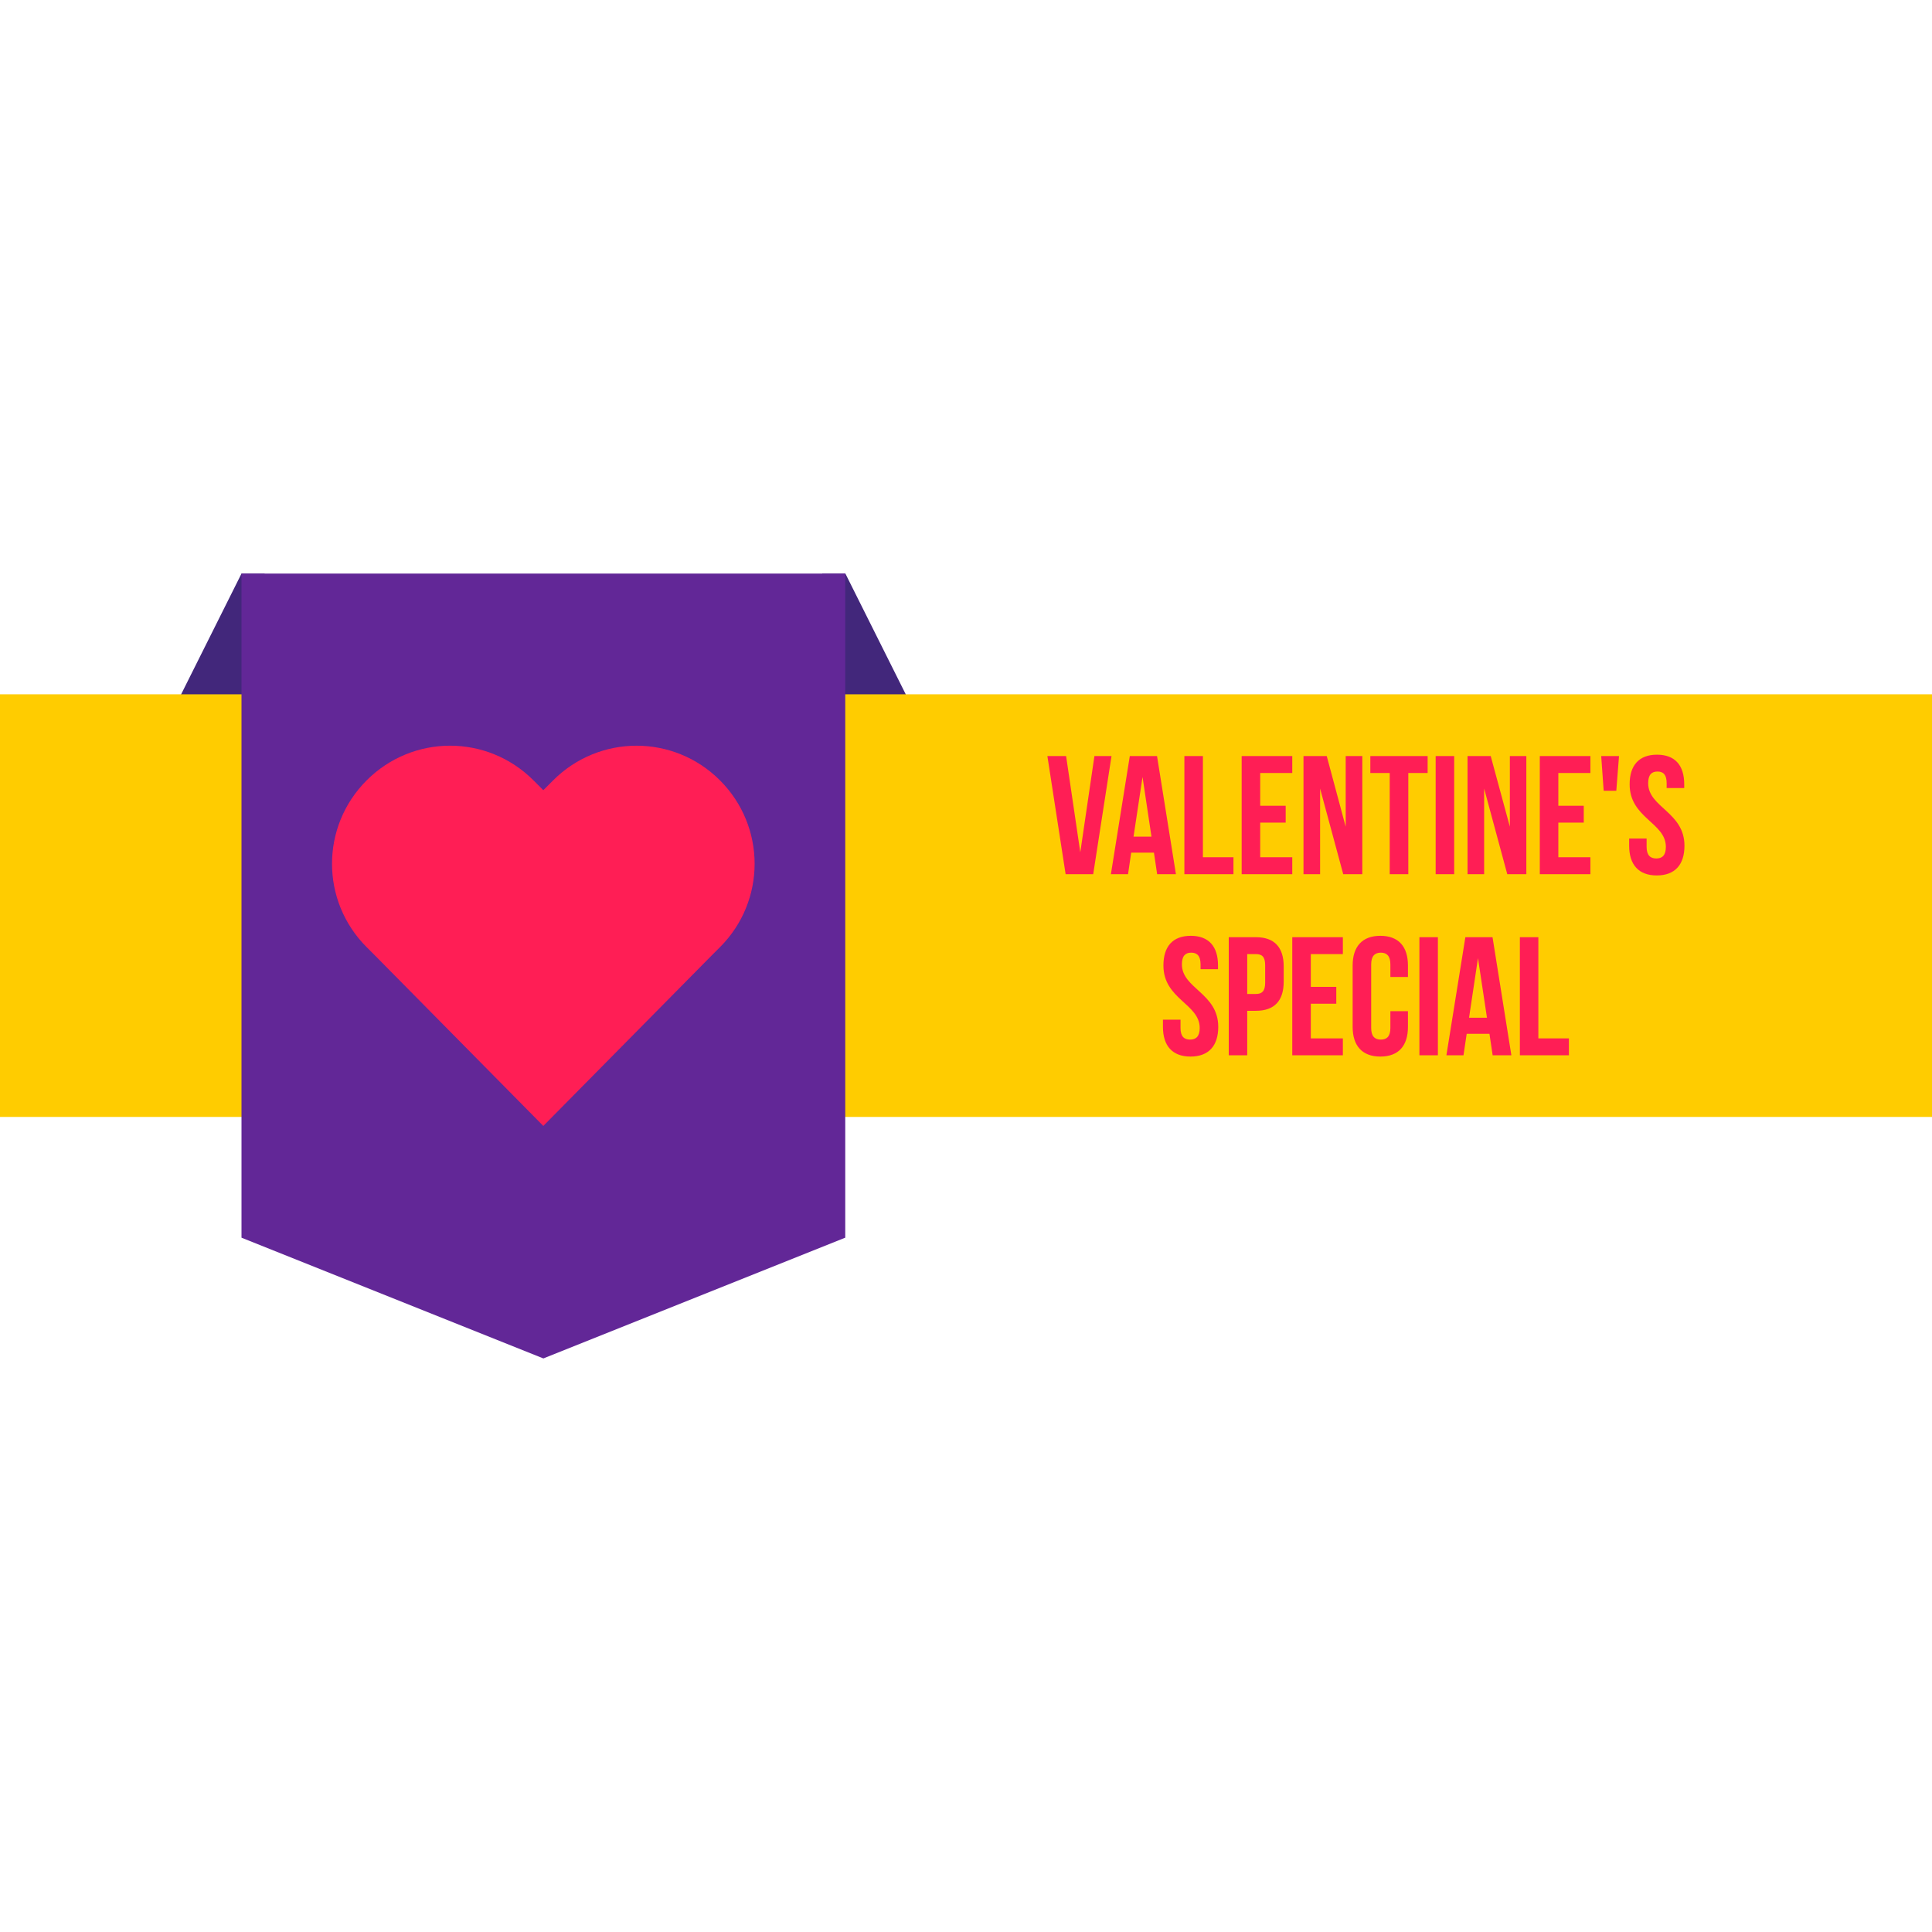 <svg xmlns="http://www.w3.org/2000/svg" width="32" height="32" viewBox="0 0 32 32"><g transform="translate(0 -1020.362)"><path fill="#42277b" fill-rule="evenodd" d="M15.002 1031.862l-1-2-.383 0 0 1.996 0 .186 1.375 0zM3 1031.862l1-2 .383 0 0 1.996 0 .186-1.375 0z"/><rect width="32" height="7" y="1031.862" fill="#fc0"/><path fill="#622797" d="m 4,1029.862 10,0 0,11 -5,2 -5,-2 z"/><path fill="#ff1e55" fill-rule="evenodd" d="m 7.455,1032.713 c -0.499,0 -0.999,0.191 -1.382,0.574 -0.765,0.765 -0.765,1.998 0,2.763 l 0.145,0.145 2.781,2.816 2.781,-2.816 0.145,-0.145 c 0.765,-0.765 0.765,-1.998 0,-2.763 -0.765,-0.765 -1.998,-0.765 -2.763,0 l -0.163,0.163 -0.163,-0.163 c -0.383,-0.383 -0.882,-0.574 -1.382,-0.574 z"/><path style="line-height:125%;-inkscape-font-specification:'Bebas Neue Bold';text-align:center" fill="#ff1e55" d="M 27.445 12.5 C 27.146 12.5 26.992 12.677 26.992 12.99 L 26.992 12.992 C 26.992 13.551 27.592 13.625 27.592 14.027 C 27.592 14.167 27.531 14.219 27.434 14.219 C 27.336 14.219 27.273 14.167 27.273 14.027 L 27.273 13.889 L 26.984 13.889 L 26.984 14.008 C 26.984 14.321 27.14 14.5 27.441 14.5 C 27.743 14.5 27.9 14.321 27.9 14.008 C 27.9 13.449 27.299 13.375 27.299 12.973 C 27.299 12.833 27.355 12.779 27.453 12.779 C 27.551 12.779 27.605 12.833 27.605 12.973 L 27.605 13.053 L 27.896 13.053 L 27.896 12.99 C 27.896 12.677 27.744 12.5 27.445 12.5 z M 17.348 12.523 L 17.65 14.479 L 18.107 14.479 L 18.41 12.523 L 18.127 12.523 L 17.893 14.117 L 17.658 12.523 L 17.348 12.523 z M 18.713 12.523 L 18.4 14.479 L 18.684 14.479 L 18.736 14.123 L 19.113 14.123 L 19.166 14.479 L 19.477 14.479 L 19.164 12.523 L 18.713 12.523 z M 19.617 12.523 L 19.617 14.479 L 20.43 14.479 L 20.43 14.199 L 19.924 14.199 L 19.924 12.523 L 19.617 12.523 z M 20.566 12.523 L 20.566 14.479 L 21.404 14.479 L 21.404 14.199 L 20.873 14.199 L 20.873 13.625 L 21.295 13.625 L 21.295 13.346 L 20.873 13.346 L 20.873 12.803 L 21.404 12.803 L 21.404 12.523 L 20.566 12.523 z M 21.59 12.523 L 21.59 14.479 L 21.865 14.479 L 21.865 13.061 L 22.248 14.479 L 22.564 14.479 L 22.564 12.523 L 22.289 12.523 L 22.289 13.693 L 21.975 12.523 L 21.59 12.523 z M 22.697 12.523 L 22.697 12.803 L 23.018 12.803 L 23.018 14.479 L 23.326 14.479 L 23.326 12.803 L 23.646 12.803 L 23.646 12.523 L 22.697 12.523 z M 23.779 12.523 L 23.779 14.479 L 24.086 14.479 L 24.086 12.523 L 23.779 12.523 z M 24.307 12.523 L 24.307 14.479 L 24.582 14.479 L 24.582 13.061 L 24.965 14.479 L 25.281 14.479 L 25.281 12.523 L 25.008 12.523 L 25.008 13.693 L 24.691 12.523 L 24.307 12.523 z M 25.504 12.523 L 25.504 14.479 L 26.342 14.479 L 26.342 14.199 L 25.811 14.199 L 25.811 13.625 L 26.232 13.625 L 26.232 13.346 L 25.811 13.346 L 25.811 12.803 L 26.342 12.803 L 26.342 12.523 L 25.504 12.523 z M 26.521 12.523 L 26.562 13.098 L 26.771 13.098 L 26.816 12.523 L 26.521 12.523 z M 18.924 12.869 L 19.072 13.857 L 18.775 13.857 L 18.924 12.869 z M 19.723 15.5 C 19.424 15.5 19.27 15.677 19.27 15.99 L 19.27 15.992 C 19.27 16.551 19.871 16.625 19.871 17.027 C 19.871 17.167 19.809 17.219 19.711 17.219 C 19.613 17.219 19.553 17.167 19.553 17.027 L 19.553 16.889 L 19.262 16.889 L 19.262 17.008 C 19.262 17.321 19.417 17.5 19.719 17.5 C 20.02 17.5 20.178 17.321 20.178 17.008 C 20.178 16.449 19.576 16.375 19.576 15.973 C 19.576 15.833 19.633 15.779 19.73 15.779 C 19.828 15.779 19.885 15.833 19.885 15.973 L 19.885 16.053 L 20.174 16.053 L 20.174 15.99 C 20.174 15.677 20.022 15.5 19.723 15.5 z M 22.863 15.5 C 22.562 15.5 22.404 15.679 22.404 15.992 L 22.404 17.008 C 22.404 17.321 22.562 17.5 22.863 17.5 C 23.165 17.5 23.32 17.321 23.32 17.008 L 23.32 16.748 L 23.029 16.748 L 23.029 17.027 C 23.029 17.167 22.969 17.219 22.871 17.219 C 22.773 17.219 22.711 17.167 22.711 17.027 L 22.711 15.973 C 22.711 15.833 22.773 15.779 22.871 15.779 C 22.969 15.779 23.029 15.833 23.029 15.973 L 23.029 16.182 L 23.32 16.182 L 23.32 15.992 C 23.32 15.679 23.165 15.5 22.863 15.5 z M 20.352 15.523 L 20.352 17.479 L 20.658 17.479 L 20.658 16.742 L 20.803 16.742 C 21.11 16.742 21.262 16.573 21.262 16.26 L 21.262 16.006 C 21.262 15.693 21.11 15.523 20.803 15.523 L 20.352 15.523 z M 21.404 15.523 L 21.404 17.479 L 22.242 17.479 L 22.242 17.199 L 21.711 17.199 L 21.711 16.625 L 22.133 16.625 L 22.133 16.346 L 21.711 16.346 L 21.711 15.803 L 22.242 15.803 L 22.242 15.523 L 21.404 15.523 z M 23.51 15.523 L 23.51 17.479 L 23.816 17.479 L 23.816 15.523 L 23.51 15.523 z M 24.271 15.523 L 23.957 17.479 L 24.24 17.479 L 24.293 17.123 L 24.67 17.123 L 24.723 17.479 L 25.033 17.479 L 24.721 15.523 L 24.271 15.523 z M 25.174 15.523 L 25.174 17.479 L 25.986 17.479 L 25.986 17.199 L 25.48 17.199 L 25.48 15.523 L 25.174 15.523 z M 20.658 15.803 L 20.803 15.803 C 20.901 15.803 20.955 15.846 20.955 15.986 L 20.955 16.279 C 20.955 16.419 20.9 16.463 20.803 16.463 L 20.658 16.463 L 20.658 15.803 z M 24.48 15.869 L 24.629 16.857 L 24.332 16.857 L 24.48 15.869 z " font-family="Bebas Neue" font-size="2.576" font-weight="700" letter-spacing="0" text-anchor="middle" transform="translate(0 1020.362)" word-spacing="0"/></g></svg>